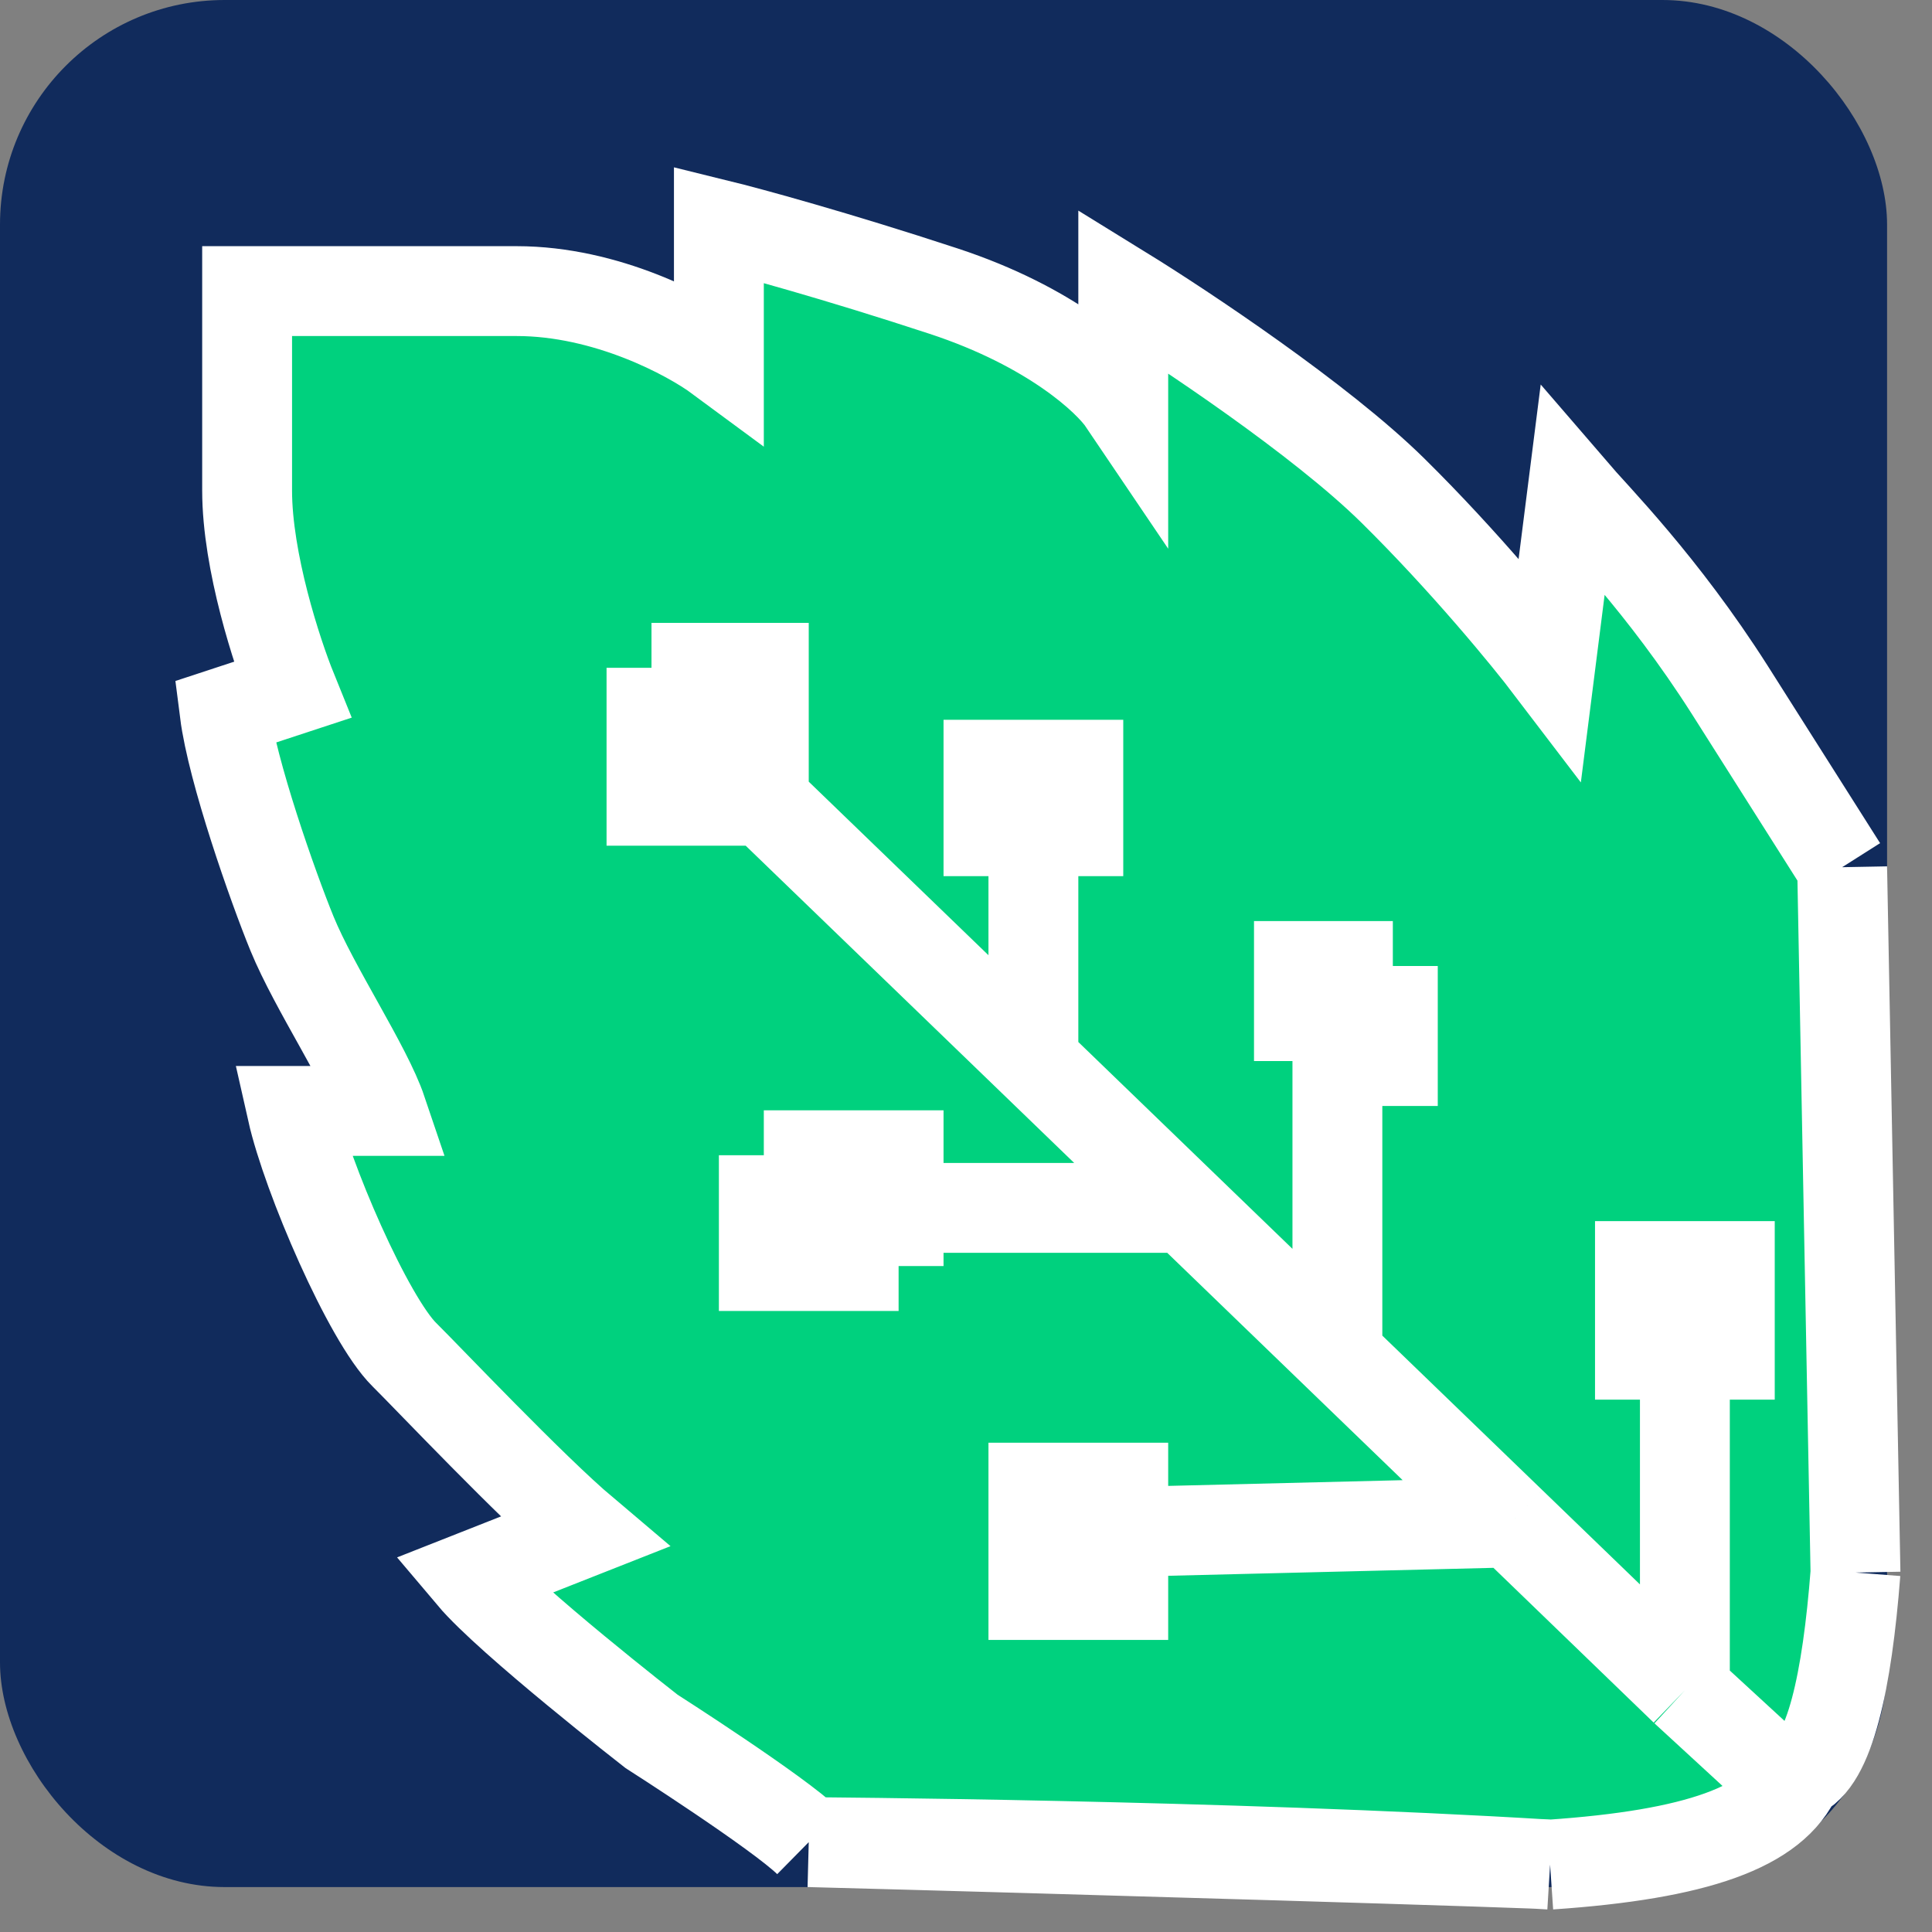<svg width="43" height="43" viewBox="0 0 43 43" fill="none" xmlns="http://www.w3.org/2000/svg">
<rect x="0" y="0" width="43" height="43" fill="#808080" stroke="none"/>
<rect width="42" height="42" rx="5" fill="#112B5C"/>
<path d="M38.5 15.356L41 19.301L41.297 35C41.11 37.421 40.722 39.221 40 39.5C39.5 40.666 37.758 41.278 34.5 41.5C34.408 41.494 34.316 41.489 34.224 41.483C32.453 41.41 22.773 41.125 18 41C17.333 40.343 14.5 38.534 14.5 38.534C14.5 38.534 11.333 36.069 10.5 35.082L13 34.096C11.833 33.11 9.5 30.644 9 30.151C8.2 29.362 6.833 26.206 6.5 24.726H8.5C8.167 23.74 7 22 6.5 20.781C6.074 19.741 5.167 17.164 5 15.849L6.5 15.356C6.167 14.534 5.5 12.496 5.5 10.918V6.479H11.5C13.5 6.479 15.333 7.466 16 7.959V5C16.667 5.164 18.6 5.69 21 6.479C23.4 7.268 24.667 8.452 25 8.945V6.479C26.333 7.301 29.4 9.34 31 10.918C32.6 12.496 34 14.206 34.5 14.863L35 10.918C35.5 11.5 37 13 38.5 15.356Z" fill="#00D17E"/>
<path d="M41 19.301L38.5 15.356C37 13 35.5 11.5 35 10.918L34.5 14.863C34 14.206 32.6 12.496 31 10.918C29.4 9.34 26.333 7.301 25 6.479V8.945C24.667 8.452 23.4 7.268 21 6.479C18.6 5.69 16.667 5.164 16 5V7.959C15.333 7.466 13.5 6.479 11.5 6.479C9.5 6.479 6.667 6.479 5.5 6.479C5.5 7.301 5.5 9.34 5.5 10.918C5.5 12.496 6.167 14.534 6.5 15.356L5 15.849C5.167 17.164 6.074 19.741 6.5 20.781C7 22 8.167 23.74 8.5 24.726H6.5C6.833 26.206 8.2 29.362 9 30.151C9.5 30.644 11.833 33.11 13 34.096L10.5 35.082C11.333 36.069 14.5 38.534 14.5 38.534C14.5 38.534 17.333 40.343 18 41M41 19.301C41 19.301 41.174 28.5 41.297 35M41 19.301L41.297 35M18 41C18 41 27.25 41.056 34.5 41.5M18 41C23.333 41.139 34.794 41.479 34.5 41.5M40 39.5C39.5 39.5 39 39 39 39L37.5 37.62M40 39.5C39.5 40.666 37.758 41.278 34.5 41.5M40 39.5C40.722 39.221 41.11 37.421 41.297 35M17 17.822H14.5V14.863M17 17.822V14.863H14.5M17 17.822L23 23.616M17 17.822L14.5 14.863M23 23.616V18.5M23 23.616L26.383 26.884M23 18.5H22V17.02H24V18.5H23ZM29.766 30.151V23.616M29.766 30.151L26.383 26.884M29.766 30.151L33.633 33.885M29.766 23.616H28.91M29.766 23.616H31V21.5M28.91 23.616V21.5H31M28.91 23.616L31 21.5M26.383 26.884H20M20 26.884V28.178M20 26.884V25.712H17M20 28.178H17V25.712M20 28.178L17 25.712M37.5 37.62V30.151M37.5 37.62L33.633 33.885M37.5 30.151H36.5V28.178H38.5V30.151H37.5ZM33.633 33.885L25 34.096M25 34.096V35.5H23V33.11H25V34.096Z" stroke="white" stroke-width="2"/>
</svg>
